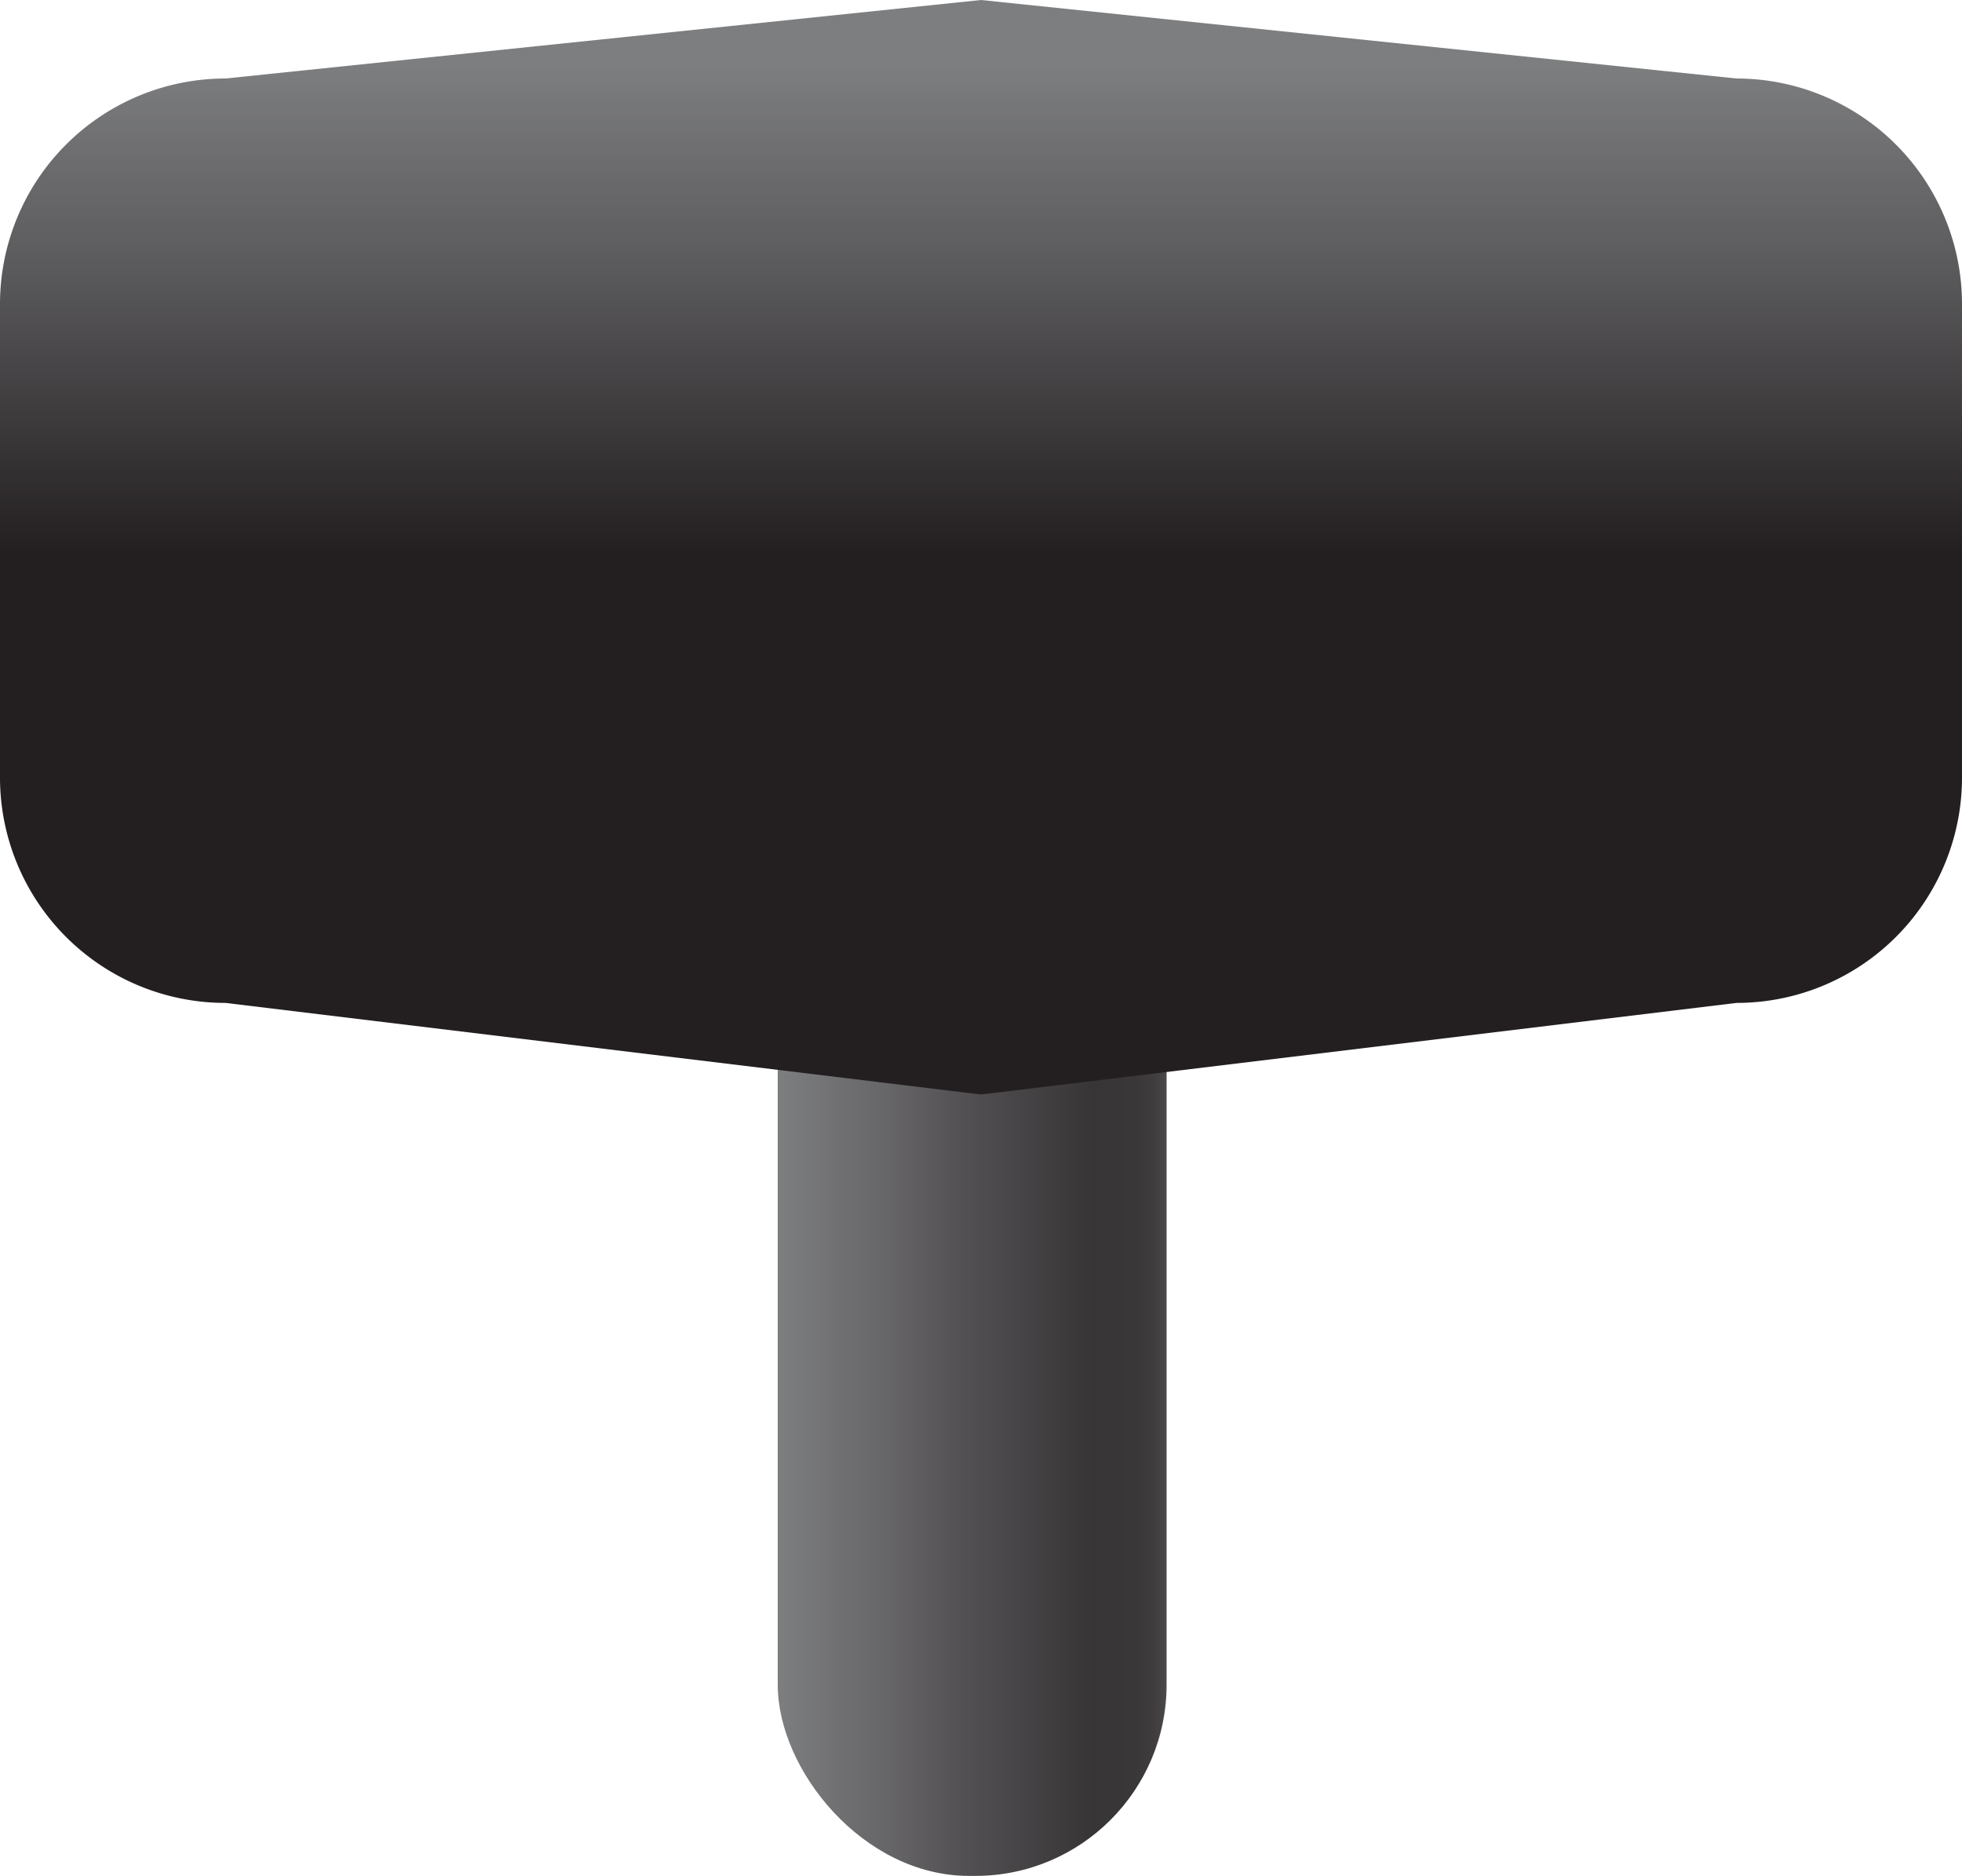<svg xmlns="http://www.w3.org/2000/svg" xmlns:xlink="http://www.w3.org/1999/xlink" viewBox="0 0 111 106.11"><defs><style>.cls-1{fill:url(#linear-gradient);}.cls-2{fill:url(#linear-gradient-2);}</style><linearGradient id="linear-gradient" x1="44" y1="60.11" x2="66" y2="60.11" gradientUnits="userSpaceOnUse"><stop offset="0" stop-color="#7d7e80"/><stop offset="0.29" stop-color="#656466"/><stop offset="0.48" stop-color="#525052"/><stop offset="0.81" stop-color="#383537"/><stop offset="0.92" stop-color="#3a3739"/><stop offset="0.97" stop-color="#413d3f"/><stop offset="1" stop-color="#4c494a"/><stop offset="1" stop-color="#4f4b4c"/></linearGradient><linearGradient id="linear-gradient-2" x1="55.5" y1="3.21" x2="55.5" y2="42.34" gradientUnits="userSpaceOnUse"><stop offset="0.01" stop-color="#7d7e80"/><stop offset="0.3" stop-color="#5b5a5c"/><stop offset="0.72" stop-color="#231f20"/></linearGradient></defs><title>Asset 14</title><g id="Layer_2" data-name="Layer 2"><g id="Layer_1-2" data-name="Layer 1"><rect class="cls-1" x="44" y="14.11" width="22" height="92" rx="10.82"/><path class="cls-2" d="M98.24,56.73,55.5,61.91,12.76,56.73A12.75,12.75,0,0,1,0,44V17.2A12.76,12.76,0,0,1,12.76,4.44L55.5,0,98.24,4.44A12.76,12.76,0,0,1,111,17.2V44A12.75,12.75,0,0,1,98.24,56.73Z"/></g></g></svg>
